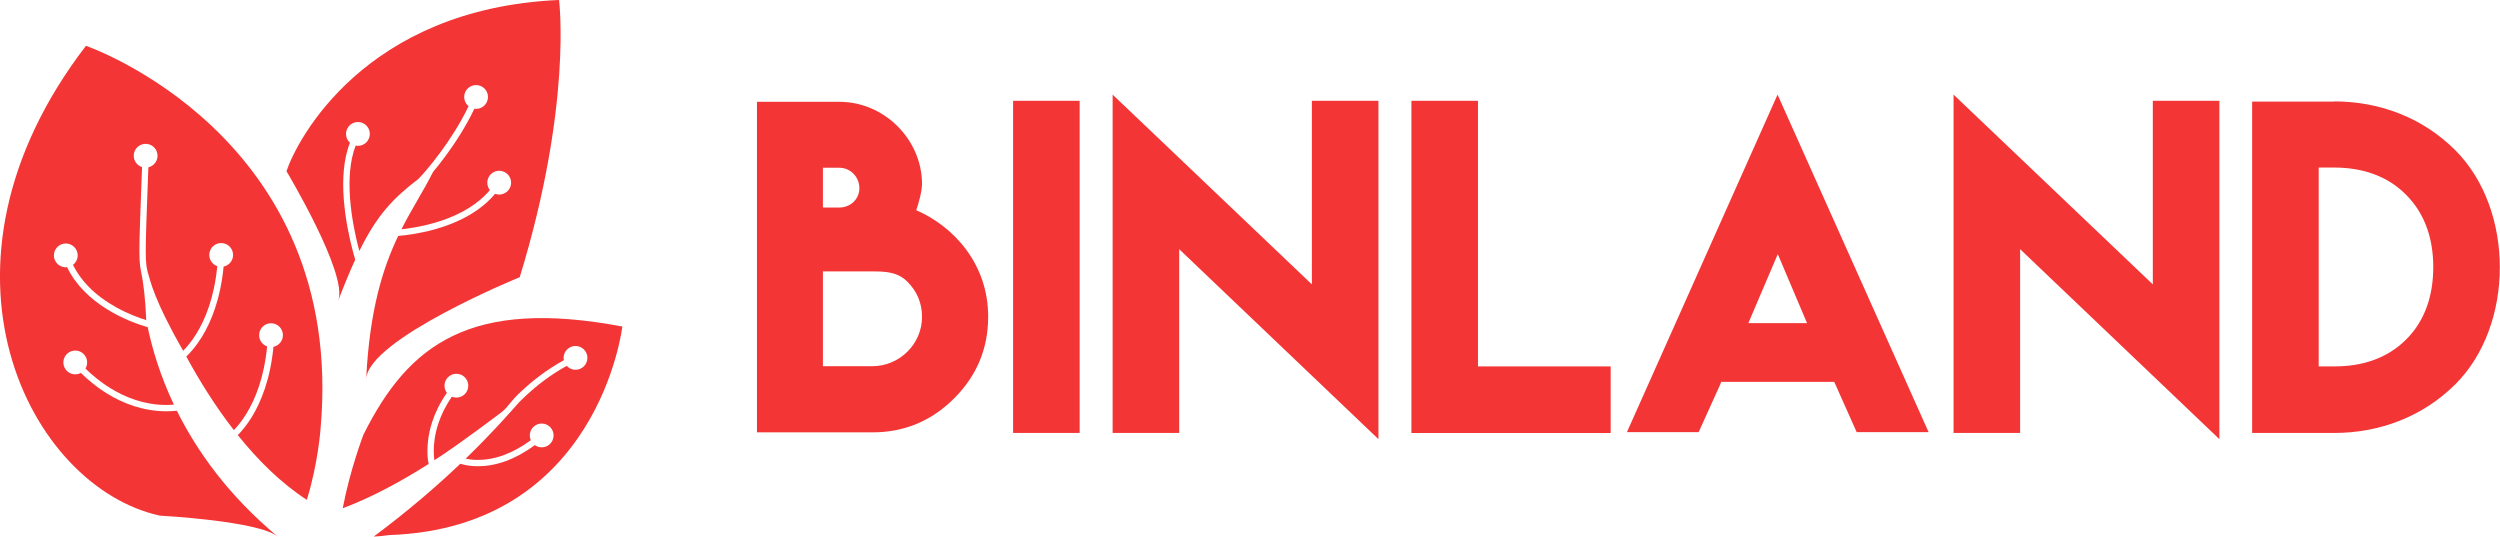 <?xml version="1.0" encoding="UTF-8" standalone="no"?>
<svg
   height="79.421"
   width="369.895"
   version="1.1"
   id="svg4"
   xmlns="http://www.w3.org/2000/svg"
   xmlns:svg="http://www.w3.org/2000/svg">
  <defs
     id="SvgjsDefs1001" />
  <g
     id="SvgjsG1007"
     featurekey="symbolFeature-0"
     transform="matrix(1.07,0,0,1.07,-7.532,-14.413)"
     fill="#f33535">
    <g
       id="g3">
      <path
         fill="#f33535"
         d="m 84.341,13.467 c -26.908,1.188 -36.266,19.399 -37.689,23.676 0,0 8.551,14.26 7.156,17.894 0.839,-2.188 1.607,-4.048 2.348,-5.656 -0.181,-0.613 -0.449,-1.584 -0.719,-2.78 -0.47,-2.089 -0.941,-4.864 -0.942,-7.636 0,-1.31 0.106,-2.62 0.37,-3.858 0.141,-0.656 0.325,-1.292 0.565,-1.897 -0.637,-0.572 -0.729,-1.548 -0.194,-2.233 0.558,-0.716 1.593,-0.844 2.309,-0.285 0.716,0.559 0.844,1.594 0.284,2.31 -0.394,0.505 -1.025,0.717 -1.613,0.601 -0.205,0.533 -0.369,1.099 -0.495,1.688 -0.249,1.163 -0.351,2.413 -0.351,3.676 0,2.589 0.432,5.225 0.877,7.25 0.164,0.75 0.332,1.417 0.479,1.964 2.4,-4.888 4.628,-7.293 8.276,-10.049 l -0.016,-0.015 0.298,-0.319 0.003,-0.003 0.011,-0.01 c 0.009,-0.011 0.021,-0.023 0.039,-0.044 0.034,-0.038 0.087,-0.095 0.153,-0.169 0.134,-0.15 0.328,-0.373 0.57,-0.66 0.485,-0.574 1.158,-1.402 1.908,-2.421 1.245,-1.692 2.704,-3.909 3.865,-6.339 -0.534,-0.434 -0.756,-1.176 -0.501,-1.855 0.321,-0.851 1.27,-1.279 2.119,-0.959 0.852,0.32 1.282,1.269 0.96,2.119 -0.276,0.737 -1.026,1.158 -1.776,1.049 -1.197,2.512 -2.689,4.777 -3.962,6.505 -0.67,0.912 -1.279,1.671 -1.755,2.24 v 0.002 c -1.321,2.63 -2.892,5.002 -4.365,7.919 0.573,-0.061 1.28,-0.156 2.066,-0.3 2.107,-0.388 4.807,-1.143 7.152,-2.579 1.115,-0.683 2.151,-1.517 3.012,-2.536 -0.389,-0.49 -0.482,-1.183 -0.18,-1.777 0.415,-0.81 1.405,-1.131 2.215,-0.716 0.809,0.413 1.129,1.405 0.716,2.213 -0.385,0.751 -1.266,1.082 -2.039,0.793 -0.941,1.128 -2.068,2.037 -3.267,2.77 -1.656,1.012 -3.45,1.694 -5.104,2.153 -2.064,0.573 -3.916,0.807 -5.024,0.9 v 10e-4 C 59.984,50.528 58.151,56.299 57.671,65.886 57.951,60.347 78.907,51.8 78.907,51.8 86.226,27.926 84.341,13.467 84.341,13.467 Z"
         id="path1" />
      <path
         fill="#f33535"
         d="m 18.923,19.807 c -23.563,30.705 -7.797,61.057 10.241,64.968 0,0 13.673,0.722 16.281,2.898 -6.789,-5.664 -11.151,-11.769 -13.95,-17.403 -0.491,0.049 -0.972,0.072 -1.443,0.072 -3.234,0 -6.008,-1.093 -8.205,-2.448 -1.476,-0.911 -2.695,-1.944 -3.627,-2.854 -0.682,0.366 -1.549,0.207 -2.053,-0.416 -0.572,-0.705 -0.463,-1.743 0.243,-2.314 0.706,-0.571 1.743,-0.462 2.314,0.245 0.447,0.553 0.477,1.306 0.132,1.881 0.893,0.871 2.055,1.853 3.451,2.713 2.097,1.296 4.711,2.319 7.745,2.319 0.339,0 0.684,-0.013 1.034,-0.039 -1.863,-3.936 -2.971,-7.612 -3.626,-10.717 -0.585,-0.167 -1.536,-0.471 -2.658,-0.949 -1.867,-0.797 -4.214,-2.077 -6.135,-4.039 -0.918,-0.938 -1.737,-2.032 -2.348,-3.303 -0.815,0.092 -1.59,-0.439 -1.784,-1.257 -0.208,-0.884 0.34,-1.771 1.224,-1.979 0.884,-0.208 1.771,0.338 1.979,1.223 0.155,0.653 -0.104,1.308 -0.606,1.689 0.551,1.125 1.28,2.104 2.104,2.959 1.177,1.218 2.549,2.173 3.867,2.905 1.64,0.913 3.194,1.478 4.161,1.78 -0.125,-2.99 -0.408,-5.313 -0.726,-6.75 -0.046,-0.205 -0.086,-0.42 -0.117,-0.657 -0.073,-0.546 -0.105,-1.202 -0.105,-2.187 0,-1.965 0.129,-5.25 0.365,-11.57 -0.688,-0.219 -1.176,-0.874 -1.148,-1.63 0.034,-0.907 0.796,-1.616 1.705,-1.583 0.907,0.034 1.616,0.796 1.583,1.705 -0.028,0.757 -0.562,1.375 -1.266,1.54 -0.235,6.32 -0.363,9.61 -0.363,11.538 0,0.965 0.032,1.585 0.098,2.071 0.048,0.36 0.113,0.653 0.2,0.973 0.001,0.004 0.003,0.007 0.003,0.01 0.349,1.123 0.828,3.727 4.873,10.771 0.019,-0.02 0.038,-0.038 0.058,-0.058 0.479,-0.485 1.129,-1.244 1.797,-2.336 1.191,-1.943 2.44,-4.936 2.861,-9.3 -0.661,-0.229 -1.126,-0.868 -1.104,-1.603 0.027,-0.909 0.787,-1.622 1.695,-1.595 0.908,0.027 1.622,0.787 1.595,1.694 -0.025,0.776 -0.581,1.411 -1.309,1.561 -0.433,4.507 -1.73,7.644 -2.991,9.702 -0.826,1.346 -1.633,2.229 -2.17,2.735 1.772,3.259 3.97,6.82 6.577,10.174 0.472,-0.485 1.098,-1.228 1.74,-2.275 1.191,-1.944 2.439,-4.935 2.861,-9.3 -0.663,-0.229 -1.126,-0.868 -1.104,-1.604 0.026,-0.907 0.786,-1.622 1.694,-1.595 0.908,0.028 1.622,0.787 1.594,1.693 -0.023,0.776 -0.581,1.412 -1.309,1.563 -0.433,4.506 -1.729,7.644 -2.989,9.698 -0.716,1.166 -1.417,1.984 -1.941,2.513 2.752,3.437 5.941,6.611 9.542,8.954 1.569,-5.041 1.904,-9.865 1.904,-9.865 3.6,-40.543 -32.444,-52.921 -32.444,-52.921 z"
         id="path2" />
      <path
         fill="#f33535"
         d="m 57.288,73.593 c 0,0 -1.847,4.824 -2.855,10.158 4.126,-1.544 8.255,-3.825 11.972,-6.185 l -0.103,0.025 c -0.006,-0.028 -0.159,-0.679 -0.159,-1.759 0,-1.024 0.139,-2.437 0.673,-4.06 0.407,-1.232 1.042,-2.584 2.019,-3.979 -0.47,-0.621 -0.442,-1.508 0.102,-2.102 0.614,-0.669 1.655,-0.715 2.325,-0.1 0.669,0.613 0.714,1.654 0.101,2.324 -0.479,0.522 -1.217,0.663 -1.835,0.411 -0.91,1.311 -1.5,2.572 -1.879,3.719 -0.502,1.521 -0.63,2.839 -0.63,3.785 0,0.583 0.047,1.025 0.087,1.286 3.746,-2.419 9.367,-6.709 9.367,-6.709 0.942,-0.777 0.963,-1.261 2.688,-2.866 1.439,-1.339 3.419,-2.929 5.846,-4.26 -0.15,-0.747 0.236,-1.522 0.963,-1.834 0.834,-0.36 1.803,0.026 2.162,0.858 0.359,0.836 -0.024,1.803 -0.859,2.163 -0.663,0.284 -1.411,0.1 -1.869,-0.406 -2.29,1.261 -4.179,2.764 -5.566,4.047 -0.359,0.331 -0.687,0.646 -0.977,0.94 -1.416,1.602 -3.851,4.38 -7.429,7.842 0.415,0.093 0.992,0.178 1.699,0.178 0.999,0 2.257,-0.166 3.712,-0.72 1.095,-0.417 2.304,-1.052 3.594,-2.008 -0.271,-0.622 -0.139,-1.372 0.386,-1.861 0.665,-0.619 1.706,-0.583 2.326,0.082 0.619,0.664 0.583,1.705 -0.082,2.325 -0.583,0.543 -1.455,0.581 -2.079,0.134 -1.361,1.013 -2.651,1.696 -3.835,2.146 -1.556,0.59 -2.926,0.776 -4.021,0.776 -1.144,0 -1.99,-0.2 -2.44,-0.343 -3.146,2.993 -7.111,6.447 -11.975,10.068 0.708,-0.036 1.428,-0.102 2.15,-0.207 C 89.875,86.465 93.095,58.622 93.095,58.622 72.151,54.671 63.543,61.018 57.288,73.593 Z"
         id="path3" />
    </g>
  </g>
  <g
     id="SvgjsG1008"
     featurekey="nameFeature-0"
     transform="matrix(1.561,0,0,1.561,109.53,1.62)"
     fill="#f33535">
    <path
       d="M 9.414,8.613 H 9.395 c 4.219,0 7.754,3.496 7.832,7.676 0,0.84 -0.293,1.816 -0.547,2.598 3.594,1.562 6.816,5.117 6.816,10.098 0,3.008 -1.074,5.586 -3.223,7.734 -2.148,2.148 -4.727,3.223 -7.734,3.223 h -10.957 V 8.614 h 7.832 z M 7.832,18.633 h 1.562 c 1.055,0 1.895,-0.801 1.895,-1.836 0,-1.055 -0.84,-1.934 -1.895,-1.934 H 7.832 Z m 4.688,15.039 c 2.578,0 4.707,-2.109 4.707,-4.668 0,-1.309 -0.469,-2.422 -1.387,-3.34 C 14.922,24.746 13.809,24.688 12.52,24.688 H 7.832 v 8.984 H 12.52 Z M 25.859,40 V 8.516 h 6.309 V 40 Z m 9.434,-32.07 18.887,17.988 V 8.516 h 6.309 v 32.07 l -18.887,-18.008 V 40 h -6.309 z m 28.32,0.586 h 6.309 v 25.176 h 12.578 v 6.309 h -18.887 V 8.517 Z M 95.547,29.59 h 5.566 l -2.773,-6.543 z m -2.579,5.566 -0.078,0.234 -2.051,4.531 h -1.094 -0.254 -4.102 -1.348 l 14.277,-31.992 14.316,31.992 h -1.348 -4.102 -0.273 -1.094 l -2.031,-4.551 -0.098,-0.215 H 92.967 Z M 115,7.93 133.887,25.918 V 8.516 h 6.309 v 32.07 L 121.309,22.578 V 40 H 115 Z m 36.074,0.664 V 8.574 c 4.316,0 8.398,1.543 11.484,4.629 5.625,5.625 5.625,16.582 0,22.188 -3.086,3.066 -7.168,4.609 -11.484,4.609 h -7.773 v -31.406 h 7.773 z m 0.019,25.097 h 0.019 c 2.578,0 4.961,-0.723 6.797,-2.559 1.836,-1.836 2.559,-4.258 2.559,-6.856 0,-2.578 -0.723,-5 -2.578,-6.856 -1.836,-1.855 -4.258,-2.578 -6.836,-2.578 h -1.445 v 18.848 h 1.484 z"
       id="path4" />
  </g>
</svg>
